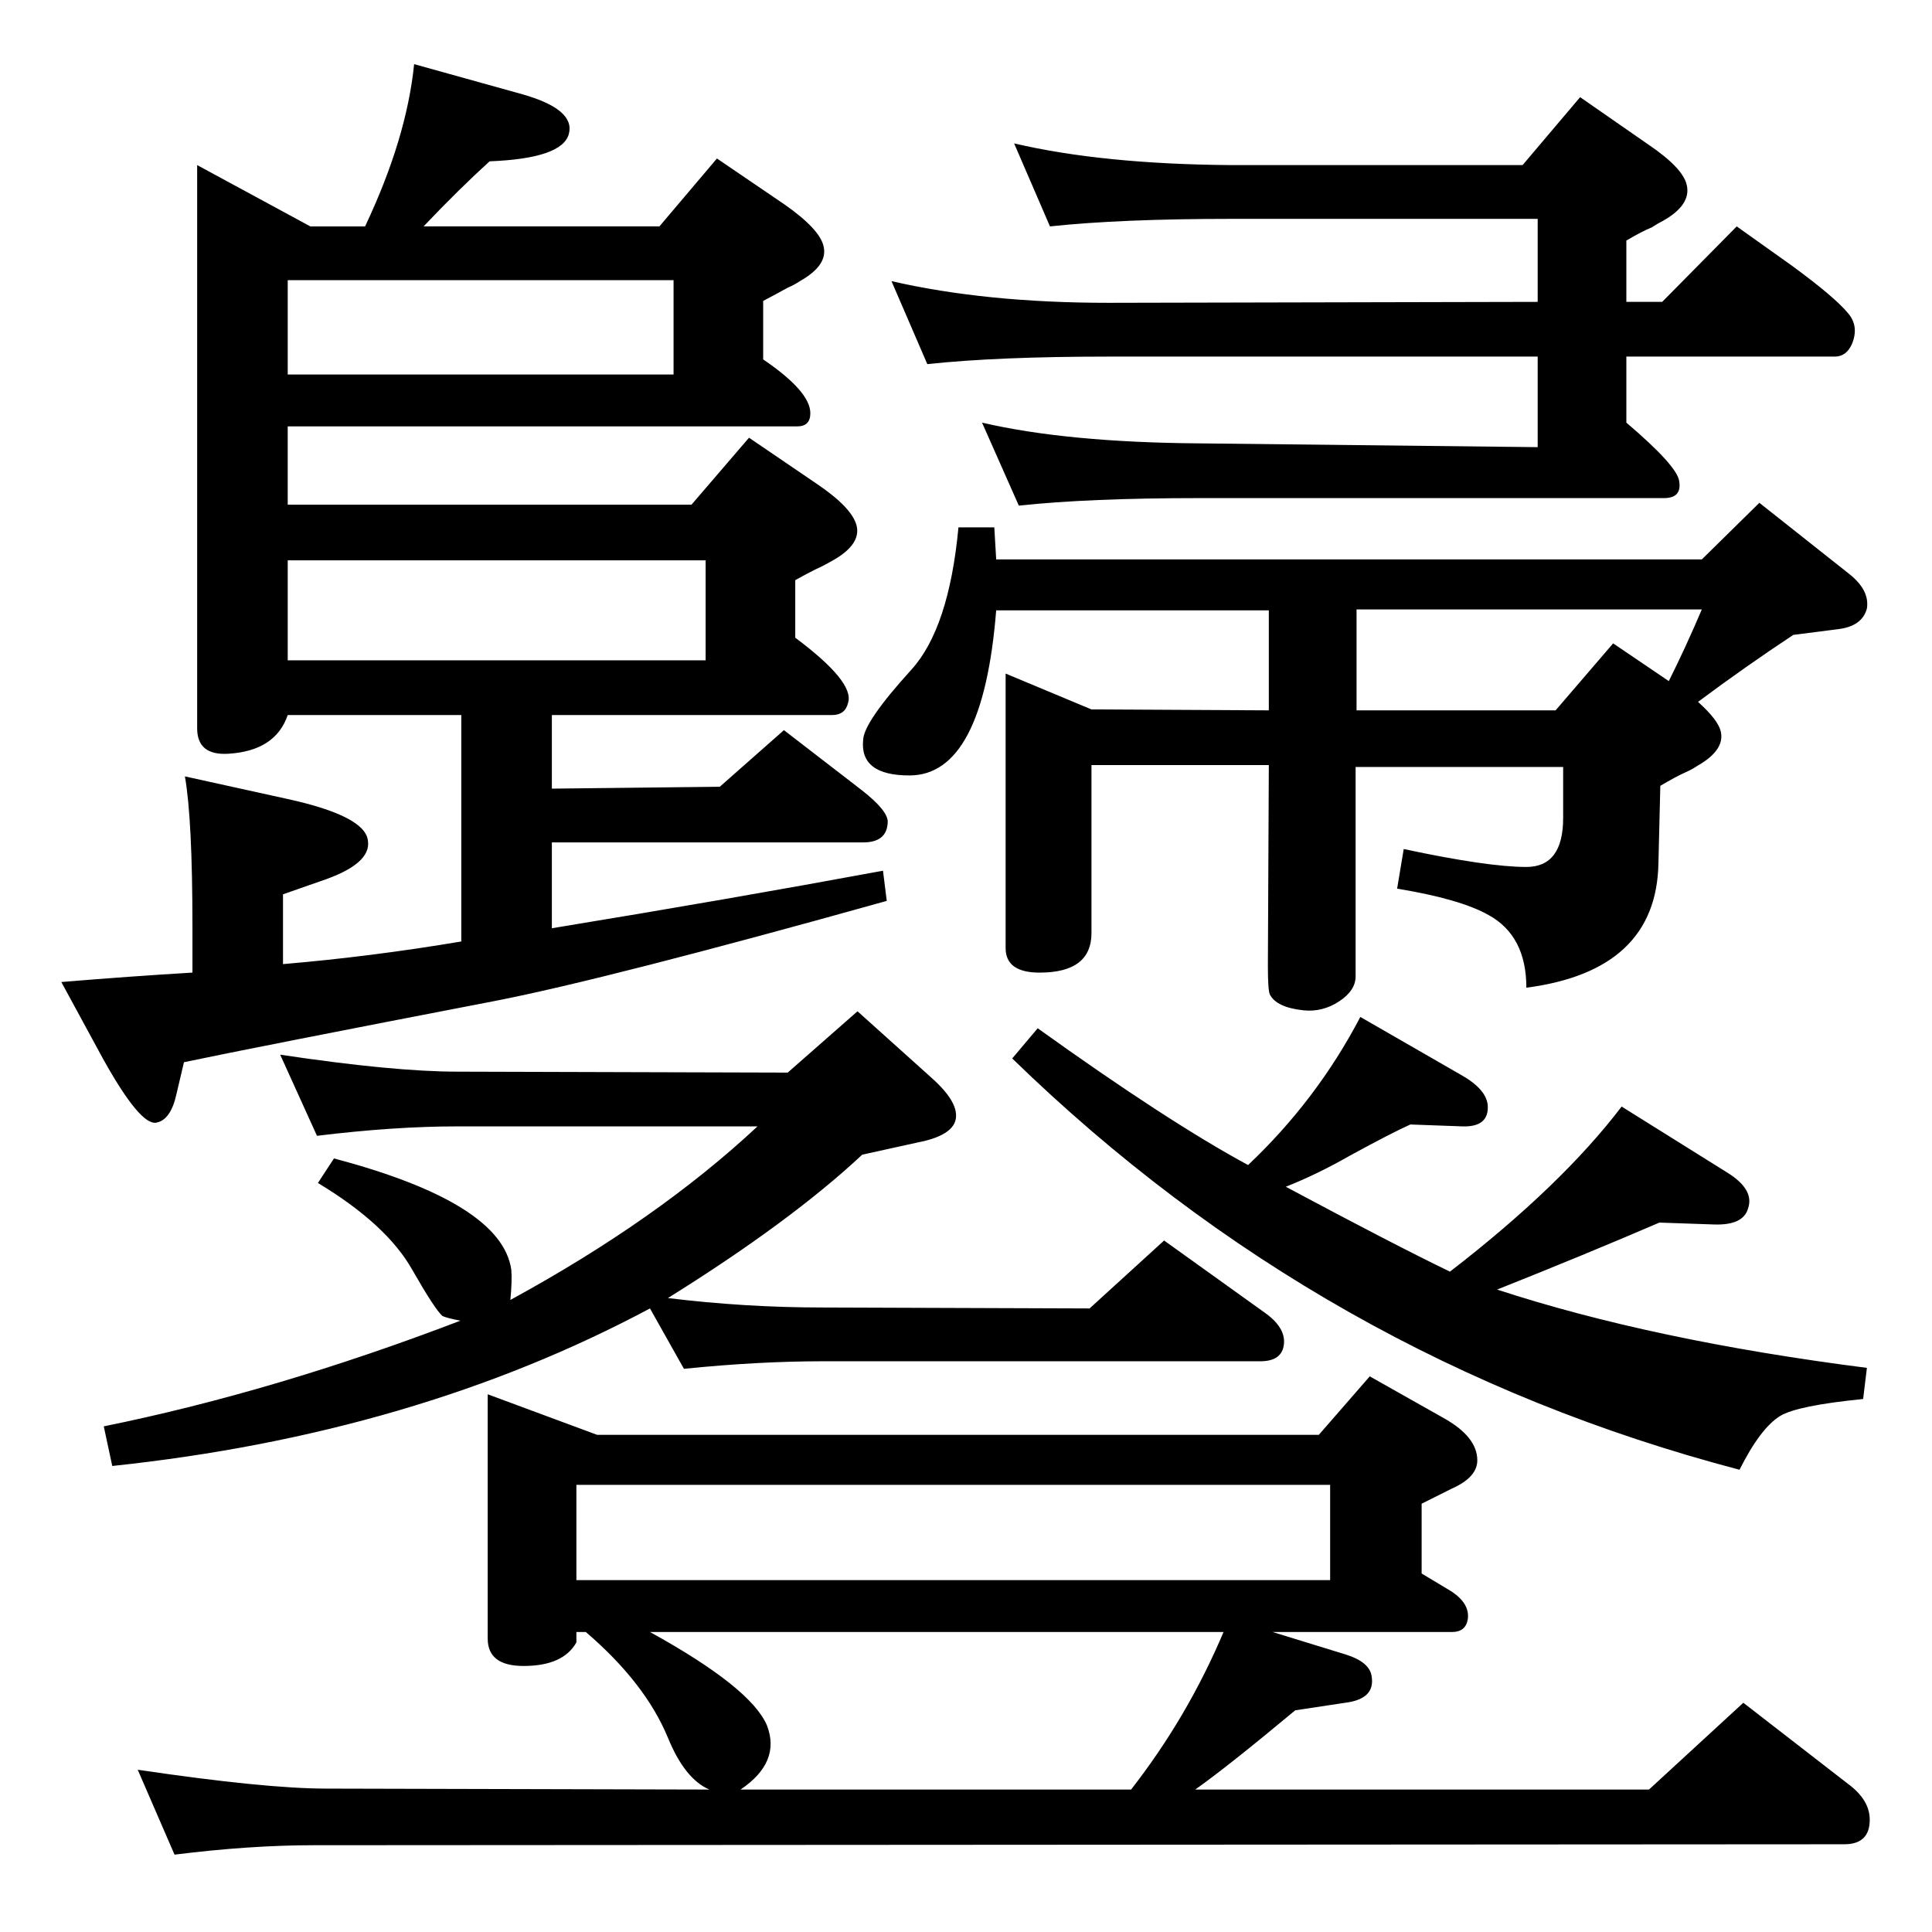 <?xml version="1.0" standalone="no"?>
<!DOCTYPE svg PUBLIC "-//W3C//DTD SVG 1.1//EN" "http://www.w3.org/Graphics/SVG/1.1/DTD/svg11.dtd" >
<svg xmlns="http://www.w3.org/2000/svg" xmlns:xlink="http://www.w3.org/1999/xlink" version="1.1" viewBox="0 0 2048 2048">
  <g transform="matrix(1 0 0 -1 0 2048)">
   <path fill="currentColor"
d="M752 151q-26 11 -44 55q-24 58 -87 112h-10v-11q-14 -25 -56 -25q-38 0 -38 29v259l116 -43h765l54 62l78 -44q36 -20 36 -45q0 -18 -27 -30l-32 -16v-74l30 -18q21 -13 19 -30q-2 -14 -17 -14h-190l78 -24q25 -8 27 -23q4 -24 -28 -28l-53 -8q-72 -60 -106 -84h481
l100 92l111 -86q23 -17 23 -38q0 -26 -27 -26l-1622 -1q-68 0 -148 -10l-39 90q135 -20 200 -20zM689 318q107 -59 124 -99q15 -39 -28 -68h414q60 77 98 167h-608zM611 373h799v101h-799v-101zM1323 813q73 69 119 157l106 -61q27 -15 29 -32q2 -24 -27 -23l-55 2
q-20 -9 -64 -33q-35 -20 -68 -33q114 -61 174 -90q118 91 182 175l112 -70q29 -18 22 -38q-5 -18 -36 -17l-58 2q-79 -34 -172 -71q165 -54 392 -83l-4 -33q-70 -7 -88 -18q-21 -13 -43 -57q-442 116 -771 436l27 32q138 -99 223 -145zM708 672q82 -10 164 -10l283 -1l79 72
l106 -76q23 -16 21 -34t-25 -18h-464q-68 0 -147 -8l-36 64q-249 -133 -570 -167l-9 42q182 37 378 112q-15 3 -19 5q-8 7 -32 49q-27 48 -100 92l17 26q178 -47 188 -118q1 -11 -1 -32q156 85 262 184h-318q-67 0 -149 -10l-39 86q120 -18 188 -18l350 -1l74 65l79 -71
q29 -26 25 -44q-4 -17 -40 -24l-59 -13q-76 -71 -206 -152zM1614 1873l61 72l72 -50q37 -25 41 -43q5 -21 -25 -38q-6 -3 -12 -7q-10 -4 -27 -14v-65h38l79 80l59 -42q45 -33 59 -50q12 -14 4 -33q-6 -13 -18 -13h-221v-70q54 -46 56 -62q3 -18 -16 -18h-492q-118 0 -192 -8
l-39 88q90 -21 231 -22l358 -4v96h-455q-118 0 -192 -8l-38 88q100 -23 230 -23l455 1v88h-325q-117 0 -192 -8l-38 88q94 -22 230 -23h309zM204 1017v48q0 115 -8 160l109 -24q82 -18 85 -44q4 -25 -50 -43l-40 -14v-74q94 8 189 24v240h-184q-13 -38 -63 -41
q-33 -2 -33 27v597l120 -65h58q44 93 52 172l115 -32q56 -16 49 -42t-84 -29q-33 -30 -70 -69h250l61 72l72 -49q37 -26 41 -44q5 -20 -25 -37q-6 -4 -13 -7q-9 -5 -26 -14v-62q50 -34 50 -57q0 -14 -14 -14h-540v-83h428l61 71l72 -49q37 -25 42 -44q5 -20 -25 -37
q-7 -4 -13 -7q-9 -4 -27 -14v-61q63 -47 56 -69q-3 -13 -17 -13h-297v-78l178 2l68 60l83 -64q28 -22 27 -34q-1 -21 -26 -21h-330v-91q189 31 351 61l4 -32q-297 -83 -415 -106q-254 -49 -330 -65l-8 -34q-6 -27 -21 -30q-17 -4 -57 68l-44 81q72 6 139 10zM305 1651h409
v100h-409v-100zM748 1454h-443v-106h443v106zM1345 1401h-289q-14 -175 -92 -175q-53 0 -49 38q1 19 51 74q40 44 50 151h38l2 -34h748l61 60l96 -76q21 -17 18 -36q-5 -19 -31 -22l-47 -6q-50 -33 -101 -71q21 -19 24 -31q5 -20 -25 -37q-6 -4 -13 -7q-9 -4 -26 -14l-2 -82
q-2 -114 -140 -132q0 55 -40 77q-30 17 -97 28l7 42q89 -19 130 -19q39 0 39 52v54h-220v-222q0 -15 -17.5 -26.5t-37.5 -9.5q-29 3 -36 17q-2 5 -2 30l1 213h-188v-178q0 -42 -55 -42q-36 0 -36 26v291l91 -38l188 -1v106zM1438 1402v-107h211l61 71l59 -40q18 36 35 76
h-366z" />
  </g>

</svg>
